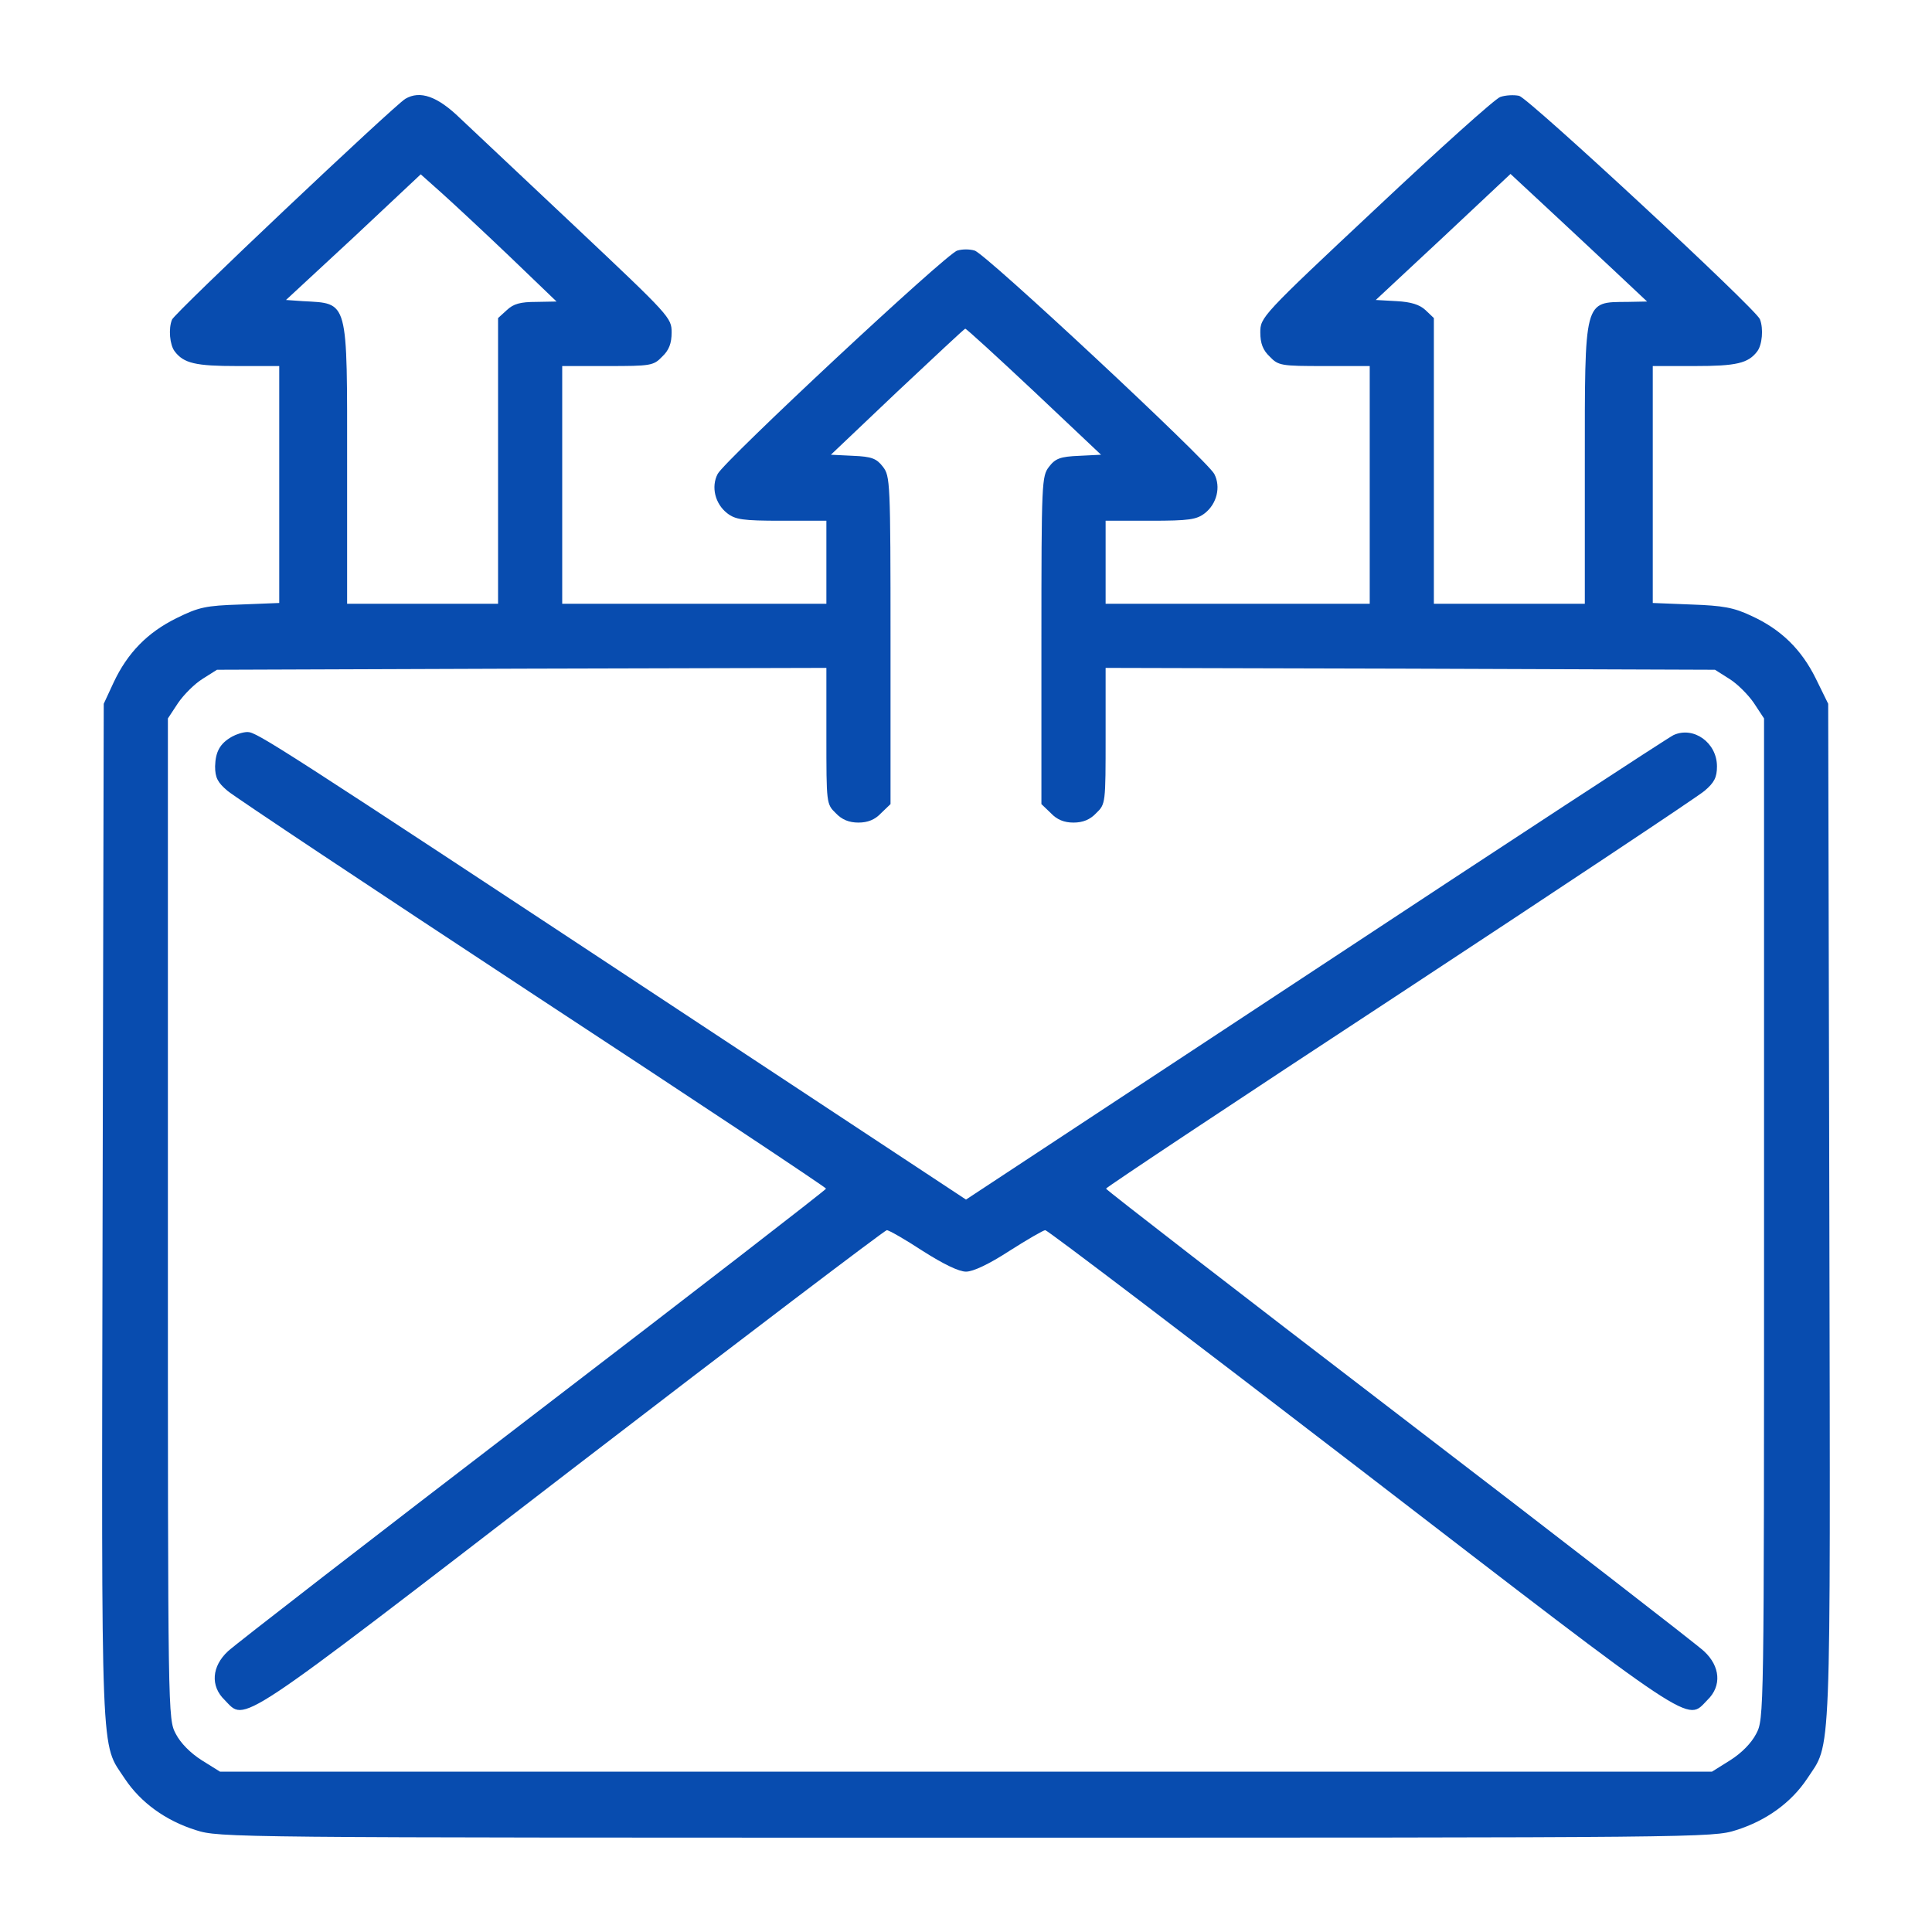 <svg width="30" height="30" viewBox="0 0 30 30" fill="none" xmlns="http://www.w3.org/2000/svg">
<path d="M6.293 1.535C6.105 1.652 2.707 4.863 2.671 4.963C2.613 5.104 2.636 5.355 2.712 5.455C2.853 5.643 3.041 5.684 3.685 5.684H4.336V7.523V9.363L3.732 9.387C3.193 9.404 3.087 9.428 2.742 9.598C2.291 9.82 1.98 10.137 1.763 10.6L1.611 10.928L1.593 18.832C1.576 27.539 1.558 27.041 1.939 27.621C2.185 27.99 2.572 28.271 3.041 28.418C3.404 28.535 3.562 28.535 15 28.535C26.437 28.535 26.595 28.535 26.959 28.418C27.427 28.271 27.814 27.99 28.06 27.621C28.441 27.041 28.423 27.539 28.406 18.832L28.388 10.928L28.195 10.535C27.972 10.084 27.656 9.773 27.193 9.562C26.923 9.434 26.753 9.404 26.267 9.387L25.664 9.363V7.523V5.684H26.314C26.959 5.684 27.146 5.643 27.287 5.455C27.363 5.355 27.386 5.104 27.328 4.957C27.269 4.799 23.742 1.529 23.589 1.488C23.507 1.471 23.378 1.477 23.296 1.506C23.22 1.529 22.347 2.314 21.363 3.24C19.587 4.904 19.57 4.928 19.57 5.162C19.57 5.332 19.611 5.438 19.716 5.537C19.851 5.678 19.892 5.684 20.566 5.684H21.269V7.529V9.375H19.218H17.168V8.73V8.086H17.865C18.468 8.086 18.58 8.068 18.709 7.969C18.896 7.822 18.96 7.559 18.855 7.359C18.744 7.148 15.298 3.932 15.134 3.891C15.058 3.867 14.941 3.867 14.865 3.891C14.707 3.926 11.255 7.148 11.144 7.359C11.039 7.559 11.103 7.822 11.291 7.969C11.419 8.068 11.531 8.086 12.134 8.086H12.832V8.73V9.375H10.781H8.73V7.529V5.684H9.433C10.107 5.684 10.148 5.678 10.283 5.537C10.388 5.438 10.429 5.332 10.429 5.162C10.429 4.934 10.4 4.904 8.953 3.539C8.138 2.771 7.324 2.004 7.142 1.834C6.791 1.494 6.521 1.4 6.293 1.535ZM7.91 3.979L8.642 4.682L8.326 4.688C8.08 4.688 7.974 4.717 7.869 4.816L7.734 4.939V7.16V9.375H6.562H5.39V7.236C5.39 4.617 5.419 4.717 4.699 4.676L4.441 4.658L5.49 3.686L6.533 2.707L6.855 2.994C7.031 3.152 7.505 3.592 7.91 3.979ZM25.095 4.23L25.576 4.682L25.271 4.688C24.591 4.693 24.609 4.629 24.609 7.236V9.375H23.437H22.265V7.16V4.939L22.136 4.816C22.043 4.729 21.908 4.688 21.685 4.676L21.363 4.658L22.412 3.68L23.455 2.701L24.035 3.24C24.351 3.533 24.832 3.984 25.095 4.23ZM16.054 6.076L17.097 7.061L16.757 7.078C16.464 7.09 16.388 7.119 16.289 7.248C16.177 7.395 16.171 7.471 16.171 9.943V12.486L16.318 12.627C16.412 12.727 16.523 12.773 16.669 12.773C16.816 12.773 16.927 12.727 17.021 12.627C17.168 12.486 17.168 12.475 17.168 11.426V10.371L21.902 10.383L26.63 10.4L26.853 10.541C26.976 10.617 27.146 10.787 27.234 10.916L27.392 11.156V18.92C27.392 26.689 27.392 26.689 27.269 26.924C27.193 27.07 27.041 27.223 26.865 27.334L26.584 27.51H15H3.416L3.134 27.334C2.959 27.223 2.806 27.07 2.73 26.924C2.607 26.689 2.607 26.689 2.607 18.92V11.156L2.765 10.916C2.853 10.787 3.023 10.617 3.146 10.541L3.369 10.4L8.103 10.383L12.832 10.371V11.426C12.832 12.475 12.832 12.486 12.978 12.627C13.072 12.727 13.183 12.773 13.33 12.773C13.476 12.773 13.588 12.727 13.681 12.627L13.828 12.486V9.943C13.828 7.471 13.822 7.395 13.71 7.248C13.611 7.119 13.535 7.09 13.248 7.078L12.902 7.061L13.933 6.082C14.507 5.543 14.976 5.104 14.988 5.104C15 5.098 15.48 5.537 16.054 6.076Z" fill="#084CAF"/>
<path d="M3.604 11.438C3.416 11.543 3.346 11.672 3.34 11.9C3.34 12.076 3.381 12.152 3.534 12.281C3.645 12.375 5.778 13.793 8.28 15.439C10.782 17.08 12.827 18.439 12.827 18.457C12.827 18.475 10.782 20.057 8.28 21.973C5.778 23.889 3.645 25.541 3.539 25.641C3.288 25.875 3.264 26.18 3.487 26.396C3.821 26.736 3.586 26.889 8.872 22.822C11.532 20.777 13.741 19.102 13.77 19.102C13.805 19.102 14.057 19.248 14.327 19.424C14.649 19.629 14.889 19.746 15 19.746C15.112 19.746 15.358 19.629 15.674 19.424C15.95 19.248 16.202 19.102 16.231 19.102C16.266 19.102 18.469 20.777 21.129 22.822C26.415 26.889 26.18 26.736 26.514 26.396C26.737 26.18 26.713 25.875 26.461 25.641C26.356 25.541 24.223 23.889 21.721 21.973C19.219 20.057 17.174 18.475 17.174 18.457C17.174 18.439 19.219 17.08 21.721 15.439C24.223 13.793 26.356 12.375 26.467 12.281C26.62 12.152 26.661 12.07 26.661 11.9C26.661 11.531 26.297 11.273 25.987 11.414C25.911 11.449 23.409 13.084 20.426 15.053L15 18.627L10.506 15.662C4.289 11.56 3.985 11.367 3.844 11.367C3.774 11.367 3.668 11.402 3.604 11.438Z" fill="#084CAF"/>
</svg>
